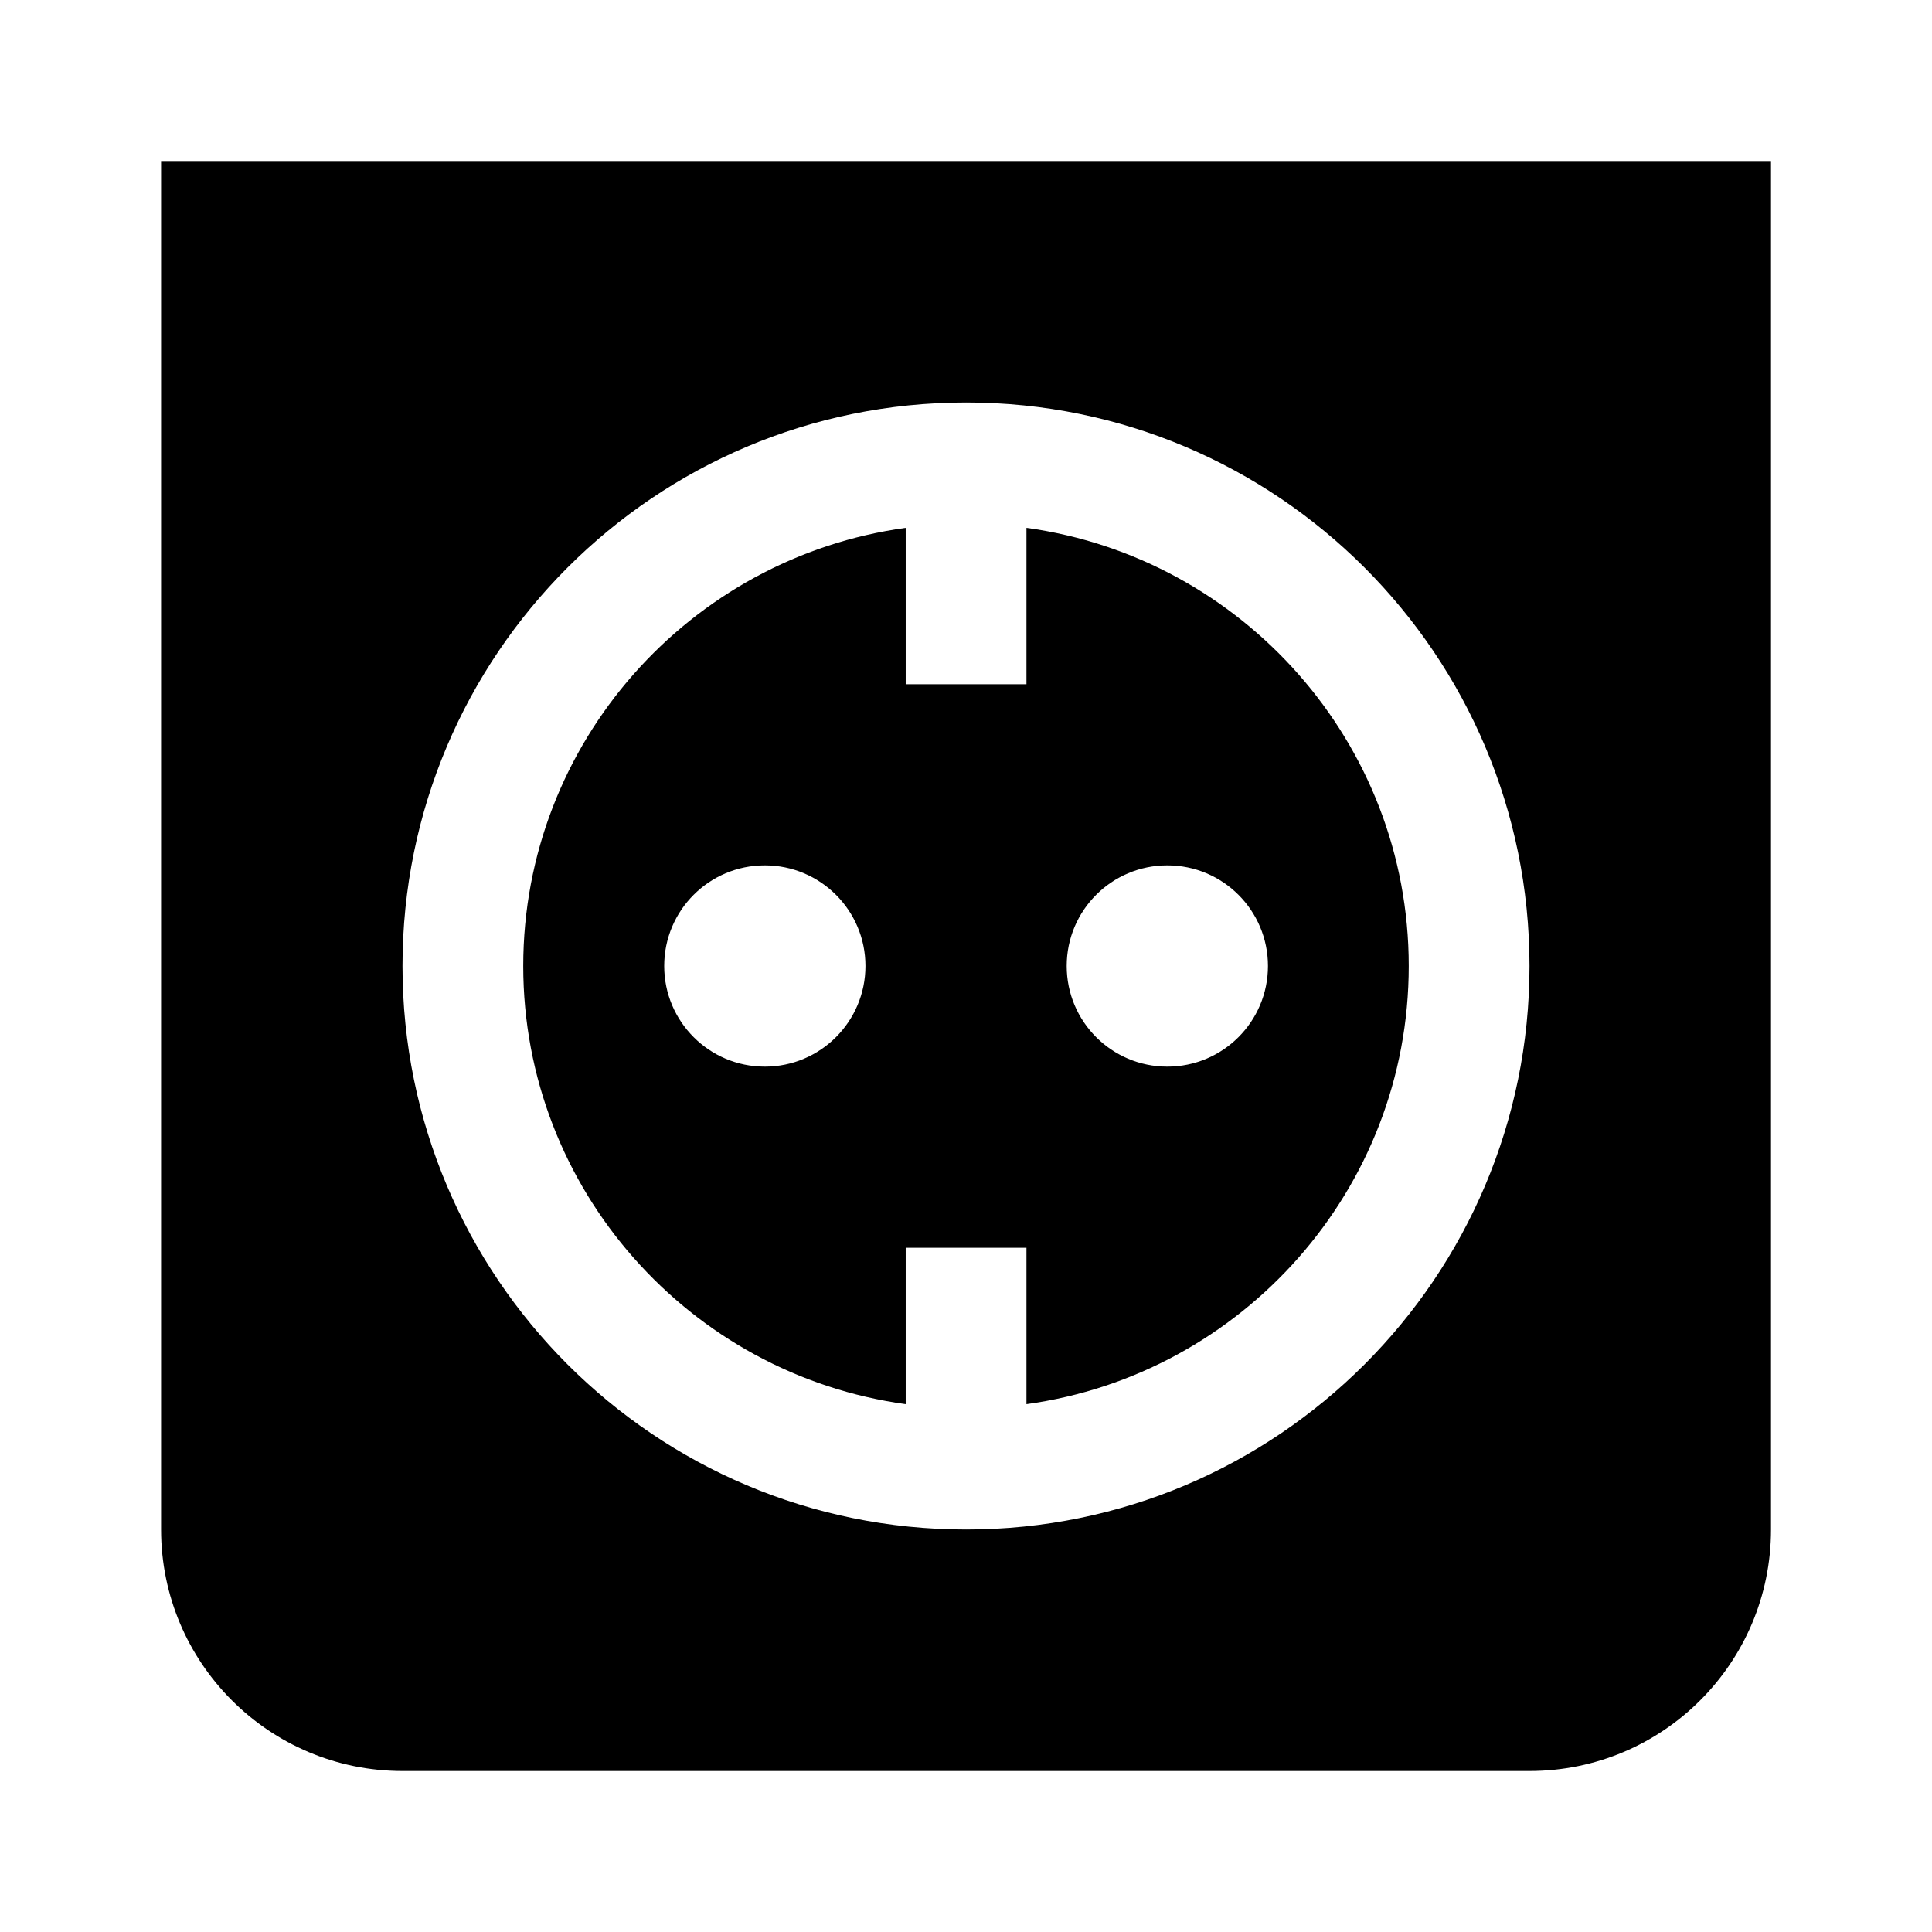 <?xml version="1.0" encoding="UTF-8"?>
<svg width="24px" height="24px" viewBox="0 0 24 24" version="1.1" xmlns="http://www.w3.org/2000/svg" xmlns:xlink="http://www.w3.org/1999/xlink">
    <title>/svg/icon/home/power-socket/selected</title>
    <g id="icon/home/power-socket/selected" stroke="none" stroke-width="1" fill="none" fill-rule="evenodd">
        <path d="M12.001,19 C8.134,19 5,15.866 5,12 C5,8.134 8.134,5 12.001,5 C15.867,5 19,8.134 19,12 C19,15.866 15.867,19 12.001,19 L12.001,19 Z M2.001,2 L2.001,19 C2.001,20.657 3.344,22 5,22 L19,22 C20.657,22 22,20.657 22,19 L22,2 L2.001,2 Z M14.501,13.25 C13.81,13.25 13.251,12.69 13.251,12 C13.251,11.309 13.81,10.75 14.501,10.75 C15.191,10.75 15.751,11.309 15.751,12 C15.751,12.69 15.191,13.25 14.501,13.25 L14.501,13.25 Z M9.501,13.25 C8.81,13.25 8.251,12.69 8.251,12 C8.251,11.309 8.81,10.75 9.501,10.75 C10.191,10.75 10.751,11.309 10.751,12 C10.751,12.69 10.191,13.25 9.501,13.25 L9.501,13.25 Z M12.751,6.557 L12.751,8.5 L11.251,8.5 L11.251,6.557 C8.572,6.925 6.5,9.223 6.5,12 C6.5,14.777 8.572,17.075 11.251,17.443 L11.251,15.5 L12.751,15.5 L12.751,17.443 C15.428,17.075 17.5,14.777 17.5,12 C17.5,9.223 15.428,6.925 12.751,6.557 L12.751,6.557 Z" id="Icon" fill="#000000"></path>
    </g>
</svg>